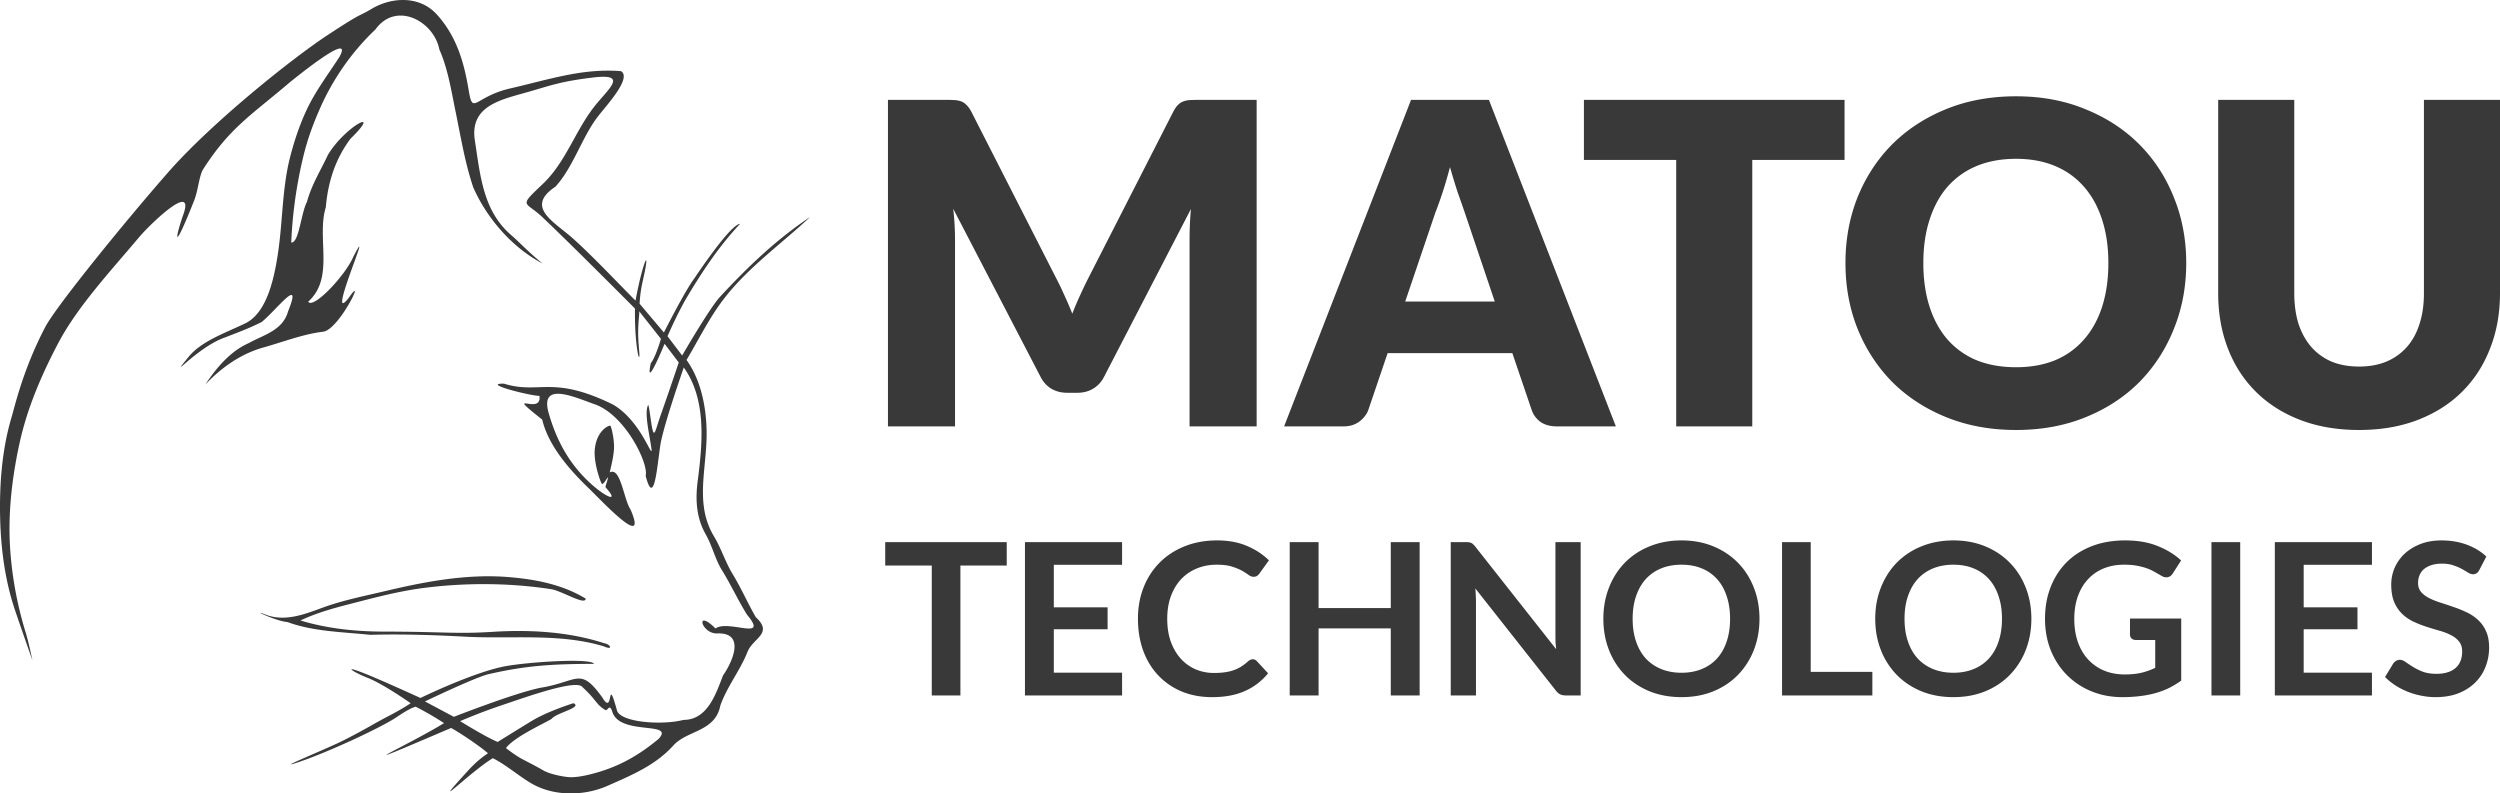 <svg width="332.864" xmlns="http://www.w3.org/2000/svg" height="105.642" fill="none"><g class="fills"><rect rx="0" ry="0" width="332.864" height="105.642" class="frame-background"/></g><g xml:space="preserve" style="fill: rgb(0, 0, 0);" class="frame-children"><path d="M80.858 104.643c-3.046 1.331-6.935 1.402-9.89-.216-1.68-.92-3.651-2.66-5.353-3.475-2.964 1.791-8.318 7.204-4.142 2.585 1.32-1.46 1.927-2.161 3.498-3.249-1.261-1.084-3.887-2.815-4.908-3.362-15.668 6.696-6.179 2.552-.943-.644-1.956-1.285-3.766-2.183-3.766-2.183s-.579.046-2.47 1.337c-2.04 1.392-9.15 4.705-13.195 6.058-3.523 1.179 3.759-1.772 5.866-2.827 3.043-1.523 4.095-2.249 6.174-3.328 2.009-1.042 2.947-1.711 2.947-1.711s-3.666-2.584-5.764-3.393c-1.639-.631-3.428-1.734-.734-.711 2.063.783 7.808 3.407 7.808 3.407s7.286-3.561 11.542-4.271c3.379-.564 11.211-1.046 11.556-.273-5.351.023-8.878.187-14.027 1.372-1.746.401-8.473 3.632-8.473 3.632l3.842 2.049s8.588-3.361 11.778-3.909c4.771-.82 5.046-2.765 7.994 1.337 1.574 2.646.554-3.335 1.95 1.722.439 1.59 5.982 2.007 8.853 1.261 3.24-.001 4.335-3.542 5.274-5.933 1.148-1.622 3.116-5.739-.797-5.578-2.12.046-2.968-3.384-.211-.664 1.7-1.23 7.191 1.743 4.207-1.814-1.246-2.003-2.124-3.959-3.351-5.945-.908-1.47-1.292-3.238-2.15-4.752-1.226-2.164-1.417-4.49-1.079-7.108.657-5.08 1.194-10.855-1.85-15.129 0 0-2.559 7.268-3.091 10.142-.455 2.876-.834 8.679-1.99 4.277.434-1.573-2.641-7.92-6.61-9.46-2.696-.926-7.554-3.27-6.298 1.117 1.049 3.665 2.761 6.847 5.703 9.475 1.966 1.755 3.756 2.503 1.882.418-.102-.113.359-1.13.284-1.309-.047-.112-.681 1.298-.868.691-.059-.061-1.092-2.708-.845-4.616.309-2.399 1.86-3.05 2.048-2.986.117.04.608 1.975.477 3.313-.146 1.481-.606 2.942-.528 2.902 1.431-.745 1.833 3.592 2.754 4.968 2.397 5.564-3.81-1.155-5.684-2.958-2.733-2.632-5.326-5.783-6.083-9.034-5.351-4.254 0-.404-.367-3.154-1.309-.034-7.801-1.674-4.73-1.635 4.739 1.476 6.425-1.211 14.566 2.808 4.589 2.727 5.799 9.942 4.721 3.709-.306-1.768-.416-3.067-.081-3.682.131.244.221 1.204.469 2.783.346 1.86.456.644 1.204-1.453a467.07 467.07 0 0 0 2.395-6.979l-1.885-2.487s-2.675 6.498-1.829 2.558c.594-.666 1.346-3.215 1.346-3.215l-2.903-3.682s.03.134.01.361c-.167 1.928-.209 2.656.003 5.028.081.944-.07.941-.225.015-.427-2.545-.342-5.756-.342-5.756s-7.954-8.016-12.332-12.176c-2.29-2.176-3.273-1.263.042-4.403 3.076-2.913 4.317-7.066 6.88-10.324 1.88-2.389 4.6-4.438-.177-3.863-4.33.521-5.612 1.055-8.756 1.953-3.509 1.003-7.69 1.815-6.977 6.425.72 4.652 1.08 9.342 4.796 12.568 1.215 1.054 2.471 2.423 4.234 3.829-4.082-2.126-7.478-6.104-9.245-10.151-1.101-3.251-1.665-6.736-2.365-10.152-.576-2.791-1.023-5.679-2.15-8.207-.713-3.753-5.748-6.496-8.509-2.662-3.188 3.014-5.68 6.667-7.338 10.412-.915 2.066-1.663 4.065-2.213 6.289a59.47 59.47 0 0 0-1.659 11.663c1.025.111 1.302-3.928 2.089-5.4.611-2.279 1.829-4.198 2.795-6.263 2.244-3.789 7.428-6.48 3.01-2.16-2.017 2.695-3.009 5.759-3.288 9.125-1.27 4.092 1.211 9.374-2.349 12.58.665 1.045 4.96-3.497 6.014-5.997 3.047-5.865-3.854 9.667-.592 5.45 2.419-3.483-1.288 4.286-3.44 4.544-2.771.332-5.455 1.419-8.17 2.16-2.822.848-5.349 2.587-7.511 4.875 1.749-2.649 3.607-4.565 5.791-5.523 1.897-1.071 4.523-1.659 5.223-4.207 2-4.955-1.535-.201-3.503 1.399-1.654.835-3.176 1.397-5.16 2.16-3.642 1.401-7.495 6.066-4.589 2.498 1.669-2.05 4.599-3.078 7.496-4.442 2.897-1.363 3.887-5.861 4.403-9.287.66-4.314.554-8.78 1.657-12.997.539-2.063 1.171-3.954 1.998-5.794 1.154-2.566 2.526-4.375 4.515-7.387 1.814-3.228-3.751 1.06-6.539 3.303-5.027 4.301-8 6.016-11.555 11.573-.586.916-.649 2.756-1.24 4.244-2.67 6.731-2.609 5.329-1.521 2.09 1.909-4.973-4.245.909-5.841 2.809-3.699 4.404-8.136 9.148-10.714 14.038-3.094 5.87-4.465 10.096-5.223 13.633-.934 4.36-1.477 9.017-1.195 13.558.245 3.93.976 7.807 2.118 11.47.313 1.003.86 3.58.86 3.58s-1.583-4.479-2.365-6.819C.684 77.305.125 73.153.021 69.075c-.116-4.519.234-9.185 1.501-13.461.457-1.543 1.559-6.464 4.515-12.095 1.451-2.762 10.74-14.188 16.439-20.672S38.785 7.849 43.662 4.642c4.877-3.207 3.894-2.309 5.805-3.456 2.604-1.562 6.361-1.835 8.698.744 2.669 2.946 3.646 6.46 4.265 10.234.546 3.222.785.694 5.527-.395 5.079-1.165 9.627-2.713 14.728-2.294 1.484.901-1.955 4.578-3.089 6.052-2.109 2.743-3.305 6.805-5.653 9.337-4.082 2.725-.171 4.647 2.319 6.869 2.747 2.452 6.279 6.231 8.354 8.291.972-5.267 2.111-7.613.949-2.545-.37 1.617-.403 2.966-.403 2.966l3.233 3.825s2.794-5.542 4.072-7.23c1.495-2.218 4.928-7.159 6.078-7.237-2.909 3.071-5.321 6.77-7.368 10.26-1.396 2.55-2.295 4.713-2.295 4.713l1.944 2.557s3.644-6.3 5.03-7.798c3.664-3.961 7.514-7.653 12.008-10.642-3.785 3.547-8.268 6.702-11.527 10.954-1.919 2.504-3.382 5.504-4.928 8.082 1.858 2.587 2.609 6.068 2.673 9.444.093 4.936-1.657 9.624.965 14.008.995 1.664 1.531 3.46 2.517 5.081 1.148 1.888 1.997 3.863 3.073 5.719 2.334 2.154-.307 2.747-1.075 4.535-.988 2.53-2.763 4.693-3.655 7.241-.678 3.482-4.403 3.267-6.235 5.286-2.31 2.548-5.179 3.811-8.814 5.4Zm-5.063-1.169c1.261.078 3.158-.436 4.332-.811 2.794-.891 5.18-2.301 7.566-4.284 2.245-2.421-5.173-.373-6.166-3.611-.363-1.186-.634-.071-.905-.224-1.243-.7-1.181-1.329-3.038-3.024-.682-1.172-7.321 1.213-11.02 2.463-2.775.937-5.301 2.034-5.301 2.034s3.53 2.188 5 2.767c1.312-.81 3.342-2.073 4.587-2.825 1.539-.929 3.781-1.773 5.493-2.331 1.301.573-2.287 1.266-2.907 2.096-1.439.826-4.971 2.425-6.072 3.879.611.469 1.416 1.077 2.342 1.559 1.143.595 1.528.778 2.644 1.42.866.498 2.627.842 3.445.892Zm4.633-17.406c-5.909-1.797-12.326-.962-18.49-1.296-3.885-.21-8.417-.372-12.635-.247-3.695-.385-7.597-.434-11.015-1.696-1.661-.14-5.304-1.942-2.757-.928 2.584.887 5.115-.154 7.487-1.016 2.66-.967 5.389-1.499 8.17-2.16 5.329-1.268 10.948-2.352 16.555-1.887 3.645.302 7.164.995 10.245 2.869-.054.961-3.183-1.042-4.617-1.262-5.594-.857-11.431-.877-17.023-.152-3.386.439-6.636 1.325-9.89 2.16-2.214.568-4.439 1.203-6.45 2.16 3.479 1.065 7.316 1.475 11.015 1.48 8.093.01 9.612.345 14.64.029 4.953-.31 10.128.003 14.765 1.514.907.153 1.228.989 0 .432Z" style="stroke-width: 1.284; fill: rgb(57, 57, 57); fill-opacity: 1;" class="fills"/><path d="M268.431 12.821c-3.396 0-6.493.566-9.29 1.7-2.797 1.134-5.195 2.696-7.193 4.685-1.978 1.989-3.516 4.336-4.615 7.042-1.079 2.705-1.618 5.629-1.618 8.772 0 3.143.539 6.067 1.618 8.773 1.099 2.705 2.637 5.062 4.615 7.071 1.998 1.99 4.396 3.551 7.193 4.685 2.797 1.133 5.894 1.701 9.29 1.701 3.397 0 6.483-.568 9.26-1.701 2.798-1.134 5.185-2.695 7.163-4.685 1.978-2.009 3.506-4.366 4.585-7.071 1.099-2.706 1.649-5.63 1.649-8.773 0-3.123-.55-6.037-1.649-8.743-1.079-2.705-2.607-5.052-4.585-7.041-1.978-1.989-4.365-3.551-7.163-4.685-2.777-1.154-5.863-1.73-9.26-1.73Zm-150.204.477v43.474h8.931V31.768a36.744 36.744 0 0 0-.24-3.968l11.628 22.378c.36.696.839 1.223 1.439 1.581.619.358 1.318.538 2.098.538h1.378c.779 0 1.468-.18 2.068-.538.619-.358 1.108-.885 1.468-1.581l11.568-22.349a46.748 46.748 0 0 0-.18 3.939v25.004h8.931V13.298h-7.732c-.44 0-.829.01-1.169.03-.319.02-.609.079-.868.179-.26.099-.5.259-.72.478-.2.198-.399.486-.599.864l-11.209 21.962a54.45 54.45 0 0 0-1.168 2.417c-.38.815-.74 1.661-1.079 2.536-.34-.855-.7-1.691-1.079-2.506-.36-.816-.74-1.602-1.139-2.358l-11.238-22.051c-.2-.378-.41-.666-.63-.864a1.782 1.782 0 0 0-.689-.478 2.98 2.98 0 0 0-.899-.179c-.32-.02-.699-.03-1.139-.03Zm69.648 0-16.903 43.474h7.912c.839 0 1.548-.219 2.128-.656.579-.458.969-.965 1.169-1.522l2.577-7.579h16.603l2.577 7.579c.22.637.609 1.164 1.169 1.582.579.397 1.309.596 2.188.596h7.851l-16.902-43.474Zm23.016 0v7.996h12.287v35.478h10.129V21.294h12.288v-7.996Zm84.452 0v25.75c0 2.666.43 5.112 1.289 7.34.859 2.228 2.098 4.148 3.716 5.759 1.618 1.612 3.587 2.865 5.904 3.76 2.318.895 4.935 1.343 7.852 1.343 2.897 0 5.504-.448 7.822-1.343 2.317-.895 4.285-2.148 5.903-3.76 1.618-1.611 2.857-3.531 3.716-5.759.879-2.228 1.319-4.674 1.319-7.34v-25.75h-10.13v25.75c0 1.532-.199 2.905-.599 4.118-.379 1.194-.939 2.208-1.678 3.043a7.473 7.473 0 0 1-2.727 1.94c-1.059.438-2.268.656-3.626.656-1.359 0-2.578-.218-3.656-.656a7.544 7.544 0 0 1-2.698-1.94c-.739-.855-1.309-1.879-1.708-3.073-.38-1.213-.569-2.586-.569-4.118v-25.72Zm-26.912 7.847c1.938 0 3.666.319 5.185.955 1.518.637 2.797 1.552 3.836 2.745 1.059 1.194 1.868 2.656 2.427 4.387.56 1.711.84 3.64.84 5.788 0 2.168-.28 4.118-.84 5.849-.559 1.71-1.368 3.162-2.427 4.356-1.039 1.193-2.318 2.108-3.836 2.745-1.519.616-3.247.925-5.185.925-1.958 0-3.706-.309-5.244-.925a10.547 10.547 0 0 1-3.866-2.745c-1.039-1.194-1.838-2.646-2.398-4.356-.559-1.731-.839-3.681-.839-5.849 0-2.148.28-4.077.839-5.788.56-1.731 1.359-3.193 2.398-4.387a10.547 10.547 0 0 1 3.866-2.745c1.538-.636 3.286-.955 5.244-.955Zm-75.371 1.104a85.426 85.426 0 0 0 1.018 3.342c.36 1.015.67 1.9.929 2.656l4.016 11.905h-11.927l4.015-11.845c.3-.756.62-1.651.96-2.686.339-1.034.669-2.158.989-3.372Zm-31.026 49.705c-1.559 0-2.987.259-4.282.776-1.285.509-2.392 1.224-3.318 2.146a9.63 9.63 0 0 0-2.155 3.304c-.511 1.271-.766 2.673-.766 4.207 0 1.516.226 2.914.68 4.194.463 1.28 1.125 2.38 1.986 3.303a9.07 9.07 0 0 0 3.105 2.16c1.22.518 2.59.777 4.112.777 1.702 0 3.157-.273 4.368-.819a8.242 8.242 0 0 0 3.077-2.358l-1.504-1.623a.715.715 0 0 0-.538-.24.709.709 0 0 0-.341.084 1.149 1.149 0 0 0-.297.198 6.552 6.552 0 0 1-.95.72 5.227 5.227 0 0 1-1.007.466c-.35.122-.738.211-1.163.268-.416.056-.884.085-1.404.085-.87 0-1.682-.161-2.439-.481a5.736 5.736 0 0 1-1.971-1.411c-.557-.612-1.002-1.365-1.333-2.259-.321-.894-.481-1.915-.481-3.064 0-1.11.16-2.108.481-2.992.331-.895.785-1.652 1.361-2.273a5.93 5.93 0 0 1 2.085-1.427c.813-.339 1.702-.508 2.666-.508.823 0 1.499.085 2.028.254.539.17.983.353 1.333.551.35.197.638.381.865.551.227.169.448.254.666.254.208 0 .369-.043.482-.127.123-.085.222-.184.298-.297l1.276-1.765c-.813-.8-1.791-1.44-2.935-1.92-1.135-.489-2.463-.734-3.985-.734Zm61.853 0c-1.55 0-2.968.264-4.253.791a9.62 9.62 0 0 0-3.291 2.174c-.907.931-1.611 2.038-2.112 3.318-.501 1.27-.751 2.654-.751 4.15 0 1.497.25 2.885.751 4.165a9.866 9.866 0 0 0 2.112 3.304c.917.932 2.014 1.661 3.291 2.188 1.285.518 2.703.777 4.253.777 1.55 0 2.964-.259 4.24-.777 1.276-.527 2.368-1.256 3.276-2.188a9.866 9.866 0 0 0 2.112-3.304c.501-1.28.752-2.668.752-4.165 0-1.496-.251-2.88-.752-4.15-.501-1.28-1.205-2.382-2.112-3.304-.908-.932-2-1.661-3.276-2.188-1.276-.527-2.69-.791-4.24-.791Zm36.202 0c-1.551 0-2.969.264-4.255.791a9.622 9.622 0 0 0-3.289 2.174c-.908.931-1.612 2.038-2.113 3.318-.501 1.27-.752 2.654-.752 4.15 0 1.497.251 2.885.752 4.165a9.853 9.853 0 0 0 2.113 3.304c.917.932 2.013 1.661 3.289 2.188 1.286.518 2.704.777 4.255.777 1.55 0 2.963-.259 4.239-.777 1.276-.527 2.369-1.256 3.276-2.188a9.853 9.853 0 0 0 2.113-3.304c.501-1.28.751-2.668.751-4.165 0-1.496-.25-2.88-.751-4.15-.501-1.28-1.205-2.382-2.113-3.304-.907-.932-2-1.661-3.276-2.188-1.276-.527-2.689-.791-4.239-.791Zm22.858 0c-1.635 0-3.111.254-4.425.762-1.314.508-2.434 1.224-3.36 2.146-.917.923-1.626 2.024-2.127 3.304-.501 1.28-.751 2.687-.751 4.221 0 1.516.255 2.914.765 4.194.52 1.28 1.239 2.38 2.156 3.303a9.809 9.809 0 0 0 3.261 2.16c1.257.518 2.632.777 4.126.777.841 0 1.626-.047 2.354-.142a12.965 12.965 0 0 0 2.042-.395 10.487 10.487 0 0 0 1.801-.678 11.497 11.497 0 0 0 1.631-.988v-8.259h-6.821v2.146a.69.69 0 0 0 .213.508c.142.132.335.198.581.198h2.566v3.713a9.763 9.763 0 0 1-1.829.649c-.633.151-1.38.227-2.24.227-.974 0-1.872-.166-2.694-.495a6.076 6.076 0 0 1-2.127-1.454c-.595-.631-1.059-1.402-1.39-2.315-.331-.923-.496-1.972-.496-3.149 0-1.092.156-2.08.468-2.965.312-.884.756-1.642 1.333-2.273a5.82 5.82 0 0 1 2.084-1.454c.823-.339 1.74-.508 2.751-.508.624 0 1.173.042 1.645.127.482.085.912.193 1.29.325.388.132.738.287 1.05.466.321.179.633.357.936.536.236.151.467.226.694.226.36 0 .648-.174.865-.522l1.106-1.723c-.85-.79-1.89-1.43-3.119-1.919-1.22-.499-2.666-.749-4.339-.749Zm42.143 0c-1.069 0-2.019.165-2.85.494-.832.33-1.537.767-2.114 1.313a5.713 5.713 0 0 0-1.304 1.878 5.623 5.623 0 0 0-.44 2.174c0 .932.133 1.718.397 2.358.274.63.634 1.157 1.078 1.581.444.423.95.767 1.517 1.031a15 15 0 0 0 1.73.677c.586.188 1.163.363 1.73.523.568.16 1.073.357 1.518.592.444.226.798.509 1.063.848.274.339.411.776.411 1.313 0 .96-.297 1.699-.893 2.216-.595.508-1.437.763-2.524.763-.709 0-1.319-.095-1.83-.283a8.217 8.217 0 0 1-1.318-.649c-.369-.235-.69-.447-.965-.635-.274-.198-.529-.297-.765-.297a.925.925 0 0 0-.497.141 1.357 1.357 0 0 0-.368.325l-1.106 1.821c.397.405.846.772 1.347 1.101.51.33 1.054.612 1.63.847a9.91 9.91 0 0 0 1.83.537 9.429 9.429 0 0 0 1.928.198c1.135 0 2.142-.17 3.021-.509.879-.348 1.621-.819 2.226-1.412a5.93 5.93 0 0 0 1.389-2.103c.322-.81.483-1.675.483-2.598 0-.847-.138-1.567-.412-2.16a4.438 4.438 0 0 0-1.063-1.496 5.794 5.794 0 0 0-1.517-1.017 14.83 14.83 0 0 0-1.744-.706c-.586-.207-1.163-.4-1.73-.579a10.015 10.015 0 0 1-1.518-.607 3.443 3.443 0 0 1-1.077-.818c-.265-.32-.397-.72-.397-1.2 0-.377.066-.721.198-1.031a2.14 2.14 0 0 1 .596-.819c.274-.226.605-.4.992-.523.397-.131.861-.197 1.39-.197.586 0 1.092.075 1.517.226.435.141.813.301 1.135.48.321.179.6.343.836.494.237.141.449.212.638.212a.88.88 0 0 0 .482-.127c.142-.085.265-.231.369-.438l.936-1.793c-.718-.678-1.588-1.205-2.609-1.582-1.021-.376-2.136-.564-3.346-.564Zm-207.226.226v3.12h6.196v17.295h3.815V75.3h6.168v-3.12Zm18.604 0v20.415H149.4v-3.036h-9.089v-5.774h7.161v-2.923h-7.161v-5.661h9.089V72.18Zm35.251 0v20.415h3.843v-8.923h9.614v8.923h3.843V72.18h-3.843v8.782h-9.614V72.18Zm21.44 0v20.415h3.361V80.058c0-.245-.01-.513-.029-.805a13.672 13.672 0 0 0-.056-.903l10.72 13.596c.189.244.383.413.581.507.199.094.449.142.752.142h1.971V72.18h-3.361v12.41c0 .273.005.569.014.889.019.311.048.631.086.96l-10.763-13.652a2.399 2.399 0 0 0-.284-.311.825.825 0 0 0-.269-.183.726.726 0 0 0-.298-.085 2.642 2.642 0 0 0-.425-.028h-.001Zm44.114 0v20.415h12.024V89.46h-8.209V72.18Zm57.174 0v20.415h3.828V72.18Zm8.437 0v20.415h12.932v-3.036h-9.09v-5.774h7.161v-2.923h-7.161v-5.661h9.09V72.18Zm-78.997 3.007c1.002 0 1.901.165 2.695.494a5.517 5.517 0 0 1 2.042 1.426c.557.622.983 1.379 1.276 2.273.302.885.453 1.887.453 3.007s-.151 2.127-.453 3.021c-.293.885-.719 1.638-1.276 2.259a5.59 5.59 0 0 1-2.042 1.412c-.794.33-1.693.494-2.695.494-1.002 0-1.905-.164-2.708-.494a5.712 5.712 0 0 1-2.056-1.412c-.558-.621-.988-1.374-1.29-2.259-.303-.894-.454-1.901-.454-3.021 0-1.12.151-2.122.454-3.007.302-.894.732-1.651 1.29-2.273a5.635 5.635 0 0 1 2.056-1.426c.803-.329 1.706-.494 2.708-.494Zm36.202 0c1.002 0 1.9.165 2.694.494a5.497 5.497 0 0 1 2.041 1.426c.558.622.984 1.379 1.277 2.273.302.885.454 1.887.454 3.007s-.152 2.127-.454 3.021c-.293.885-.719 1.638-1.277 2.259a5.57 5.57 0 0 1-2.041 1.412c-.794.33-1.692.494-2.694.494-1.003 0-1.905-.164-2.709-.494a5.72 5.72 0 0 1-2.056-1.412c-.558-.621-.988-1.374-1.29-2.259-.303-.894-.454-1.901-.454-3.021 0-1.12.151-2.122.454-3.007.302-.894.732-1.651 1.29-2.273a5.643 5.643 0 0 1 2.056-1.426c.804-.329 1.706-.494 2.709-.494Z" style="font-weight: 900; font-size: 47.567px; font-family: Lato; stroke-width: 0.557; fill: rgb(57, 57, 57);" class="fills"/></g></svg>